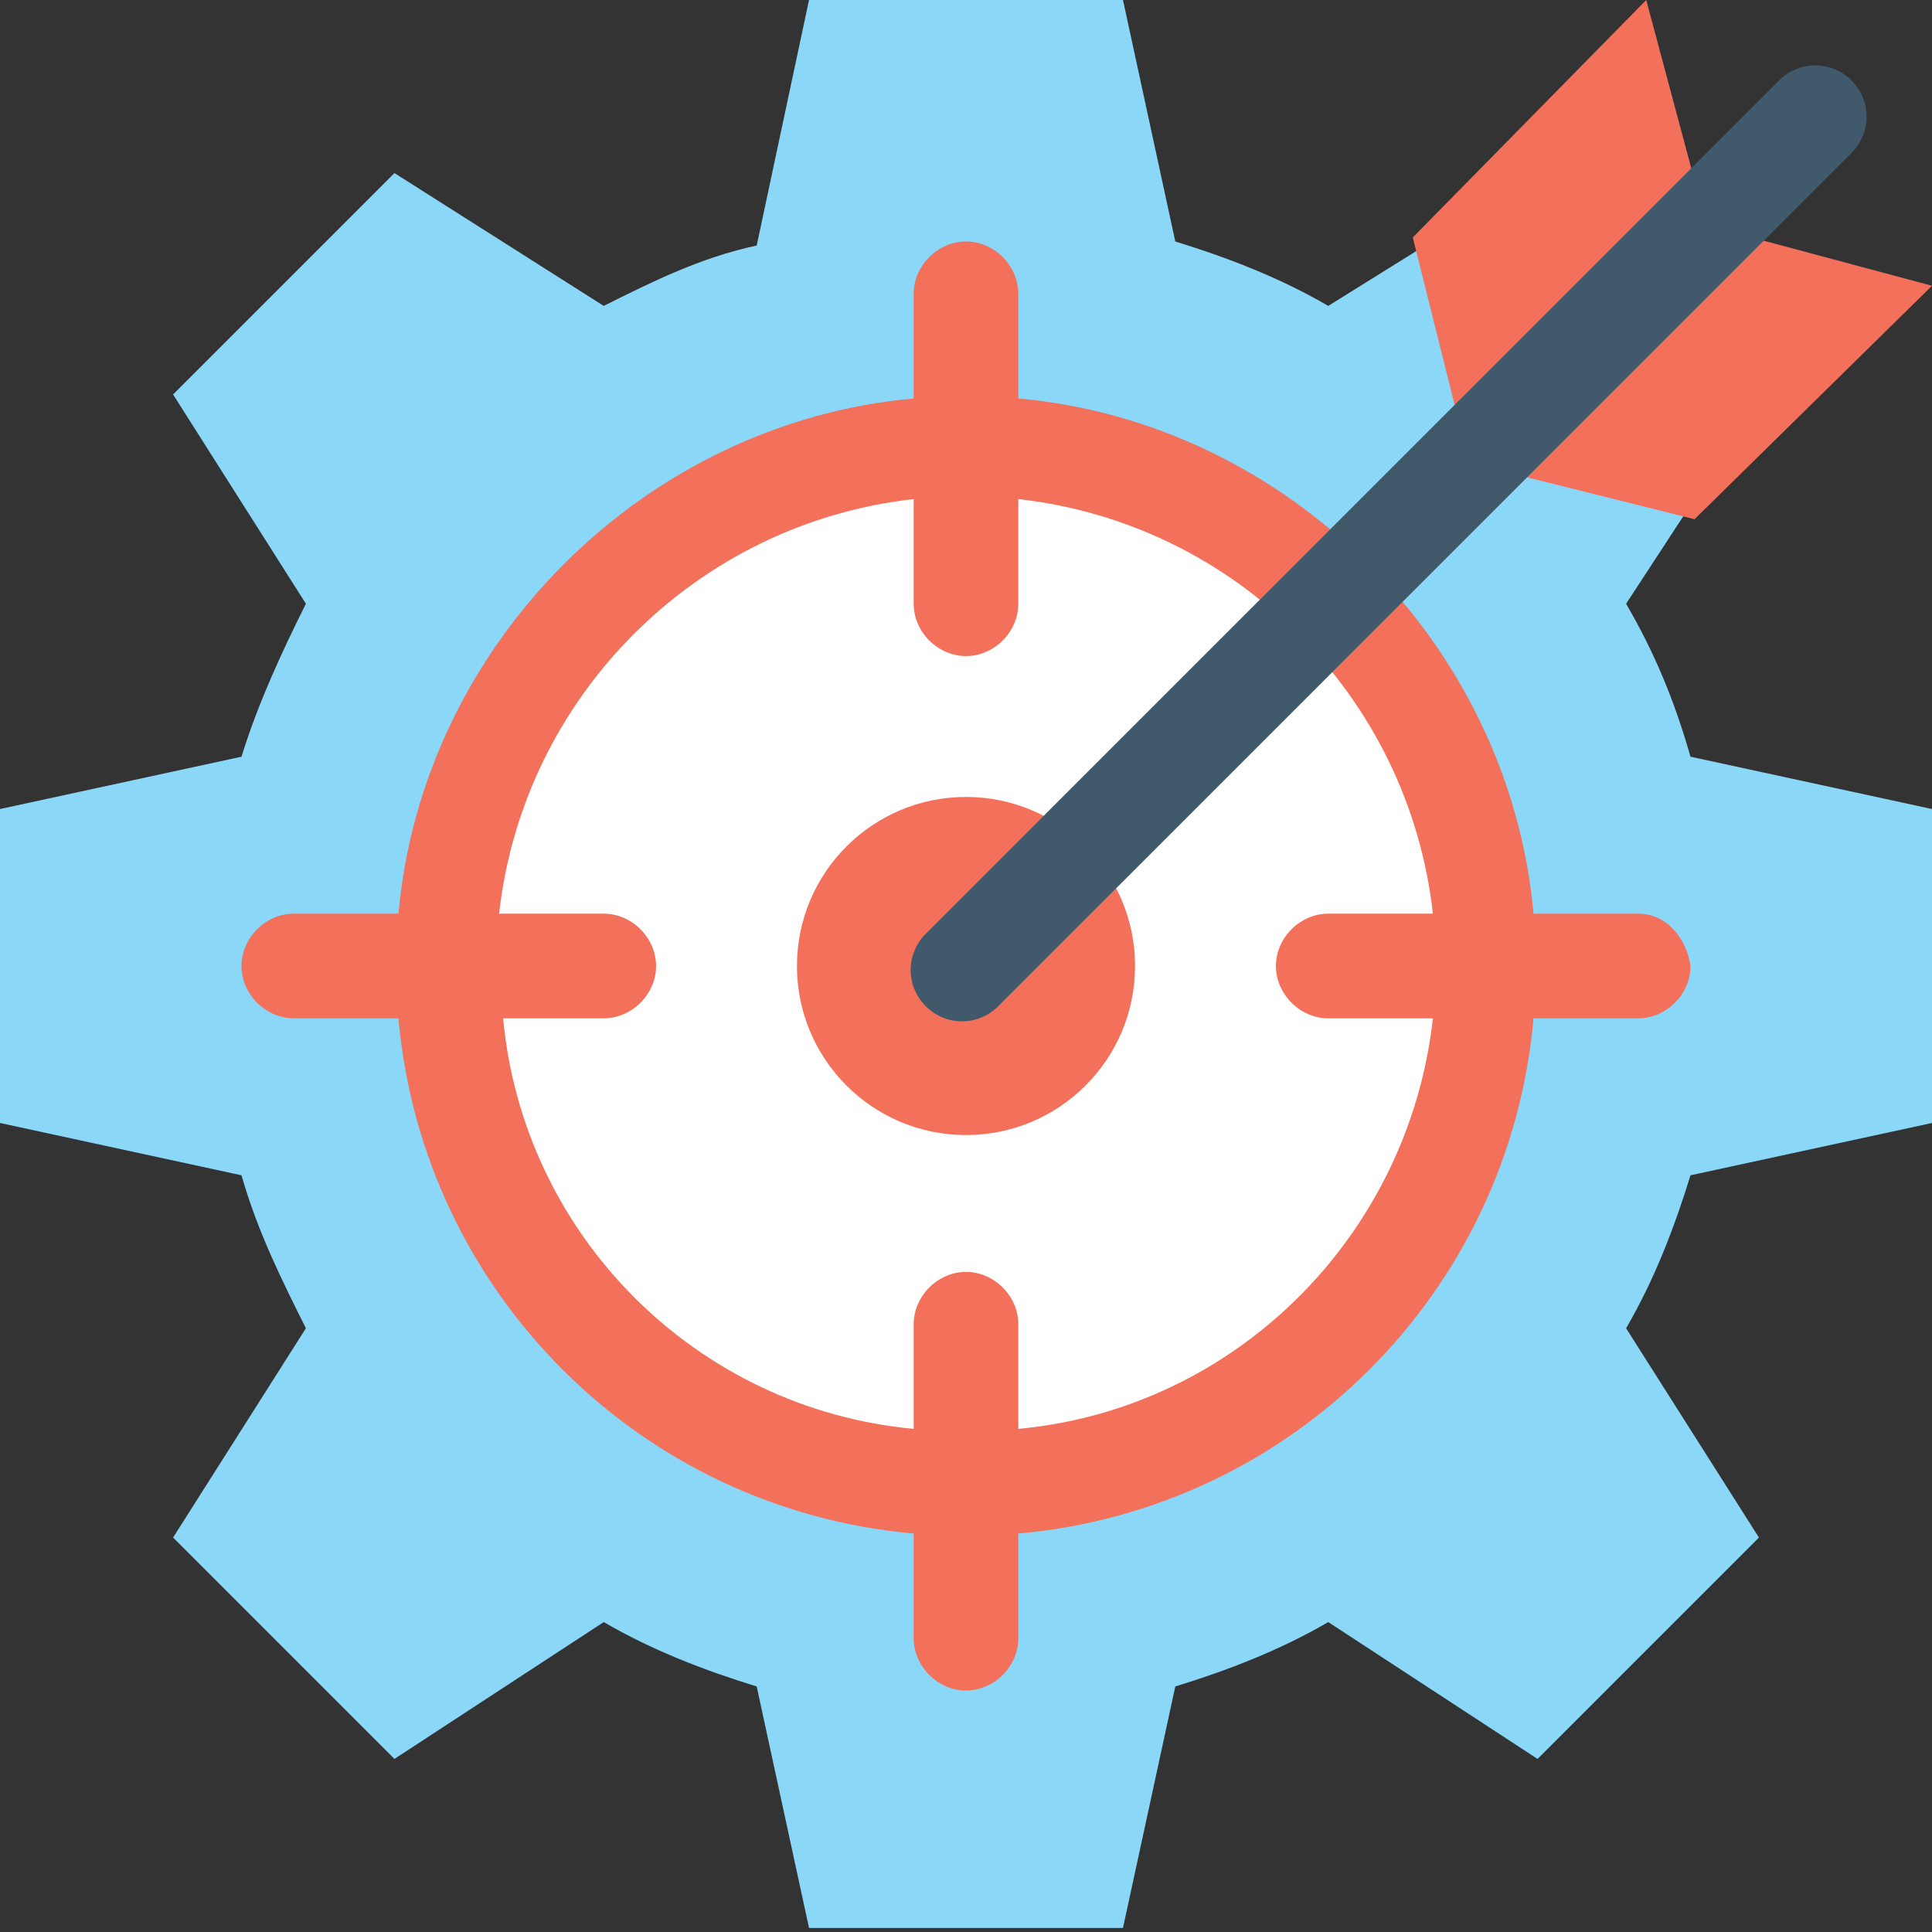 <?xml version="1.0" encoding="utf-8"?>
<!-- Generator: Adobe Illustrator 18.0.0, SVG Export Plug-In . SVG Version: 6.00 Build 0)  -->
<!DOCTYPE svg PUBLIC "-//W3C//DTD SVG 1.1//EN" "http://www.w3.org/Graphics/SVG/1.1/DTD/svg11.dtd">
<svg version="1.1" id="Layer_1" xmlns="http://www.w3.org/2000/svg" xmlns:xlink="http://www.w3.org/1999/xlink" x="0px" y="0px"
	 viewBox="0 0 48 48" enable-background="new 0 0 48 48" xml:space="preserve">
<rect x="0" y="0" width="48" height="48" fill="#333333" stroke="none"/>
<g>
	<g>
		<g>
			<g>
				<g>
					<path fill="#8AD7F8" d="M48,27.9l0-7.8l-6-1.3c-0.4-1.4-0.9-2.6-1.6-3.8l3.4-5.2l-5.5-5.5L33,7.6c-1.2-0.7-2.5-1.2-3.8-1.6
						L27.9,0l-7.8,0l-1.3,6.1C17.4,6.4,16.2,7,15,7.6L9.8,4.3L4.3,9.8L7.6,15C7,16.2,6.4,17.5,6,18.8l-6,1.3l0,7.8l6,1.3
						C6.4,30.6,7,31.8,7.6,33l-3.3,5.2l5.5,5.5l5.2-3.4c1.2,0.7,2.5,1.2,3.8,1.6l1.3,6h7.8l1.3-6c1.3-0.4,2.6-0.9,3.8-1.6l5.2,3.4
						l5.5-5.5L40.4,33c0.7-1.2,1.2-2.5,1.6-3.8L48,27.9z"/>
				</g>
			</g>
		</g>
		<circle fill="#FFFFFF" cx="24" cy="24" r="12.6"/>
		<path fill="#F3705A" d="M40.7,22.7h-2.6C37.5,16,32,10.5,25.3,9.9V7.3c0-0.7-0.6-1.3-1.3-1.3s-1.3,0.6-1.3,1.3v2.6
			C16,10.5,10.5,16,9.9,22.7H7.3c-0.7,0-1.3,0.6-1.3,1.3c0,0.7,0.6,1.3,1.3,1.3h2.6c0.6,6.8,6,12.2,12.8,12.8v2.6
			c0,0.7,0.6,1.3,1.3,1.3s1.3-0.6,1.3-1.3v-2.6c6.8-0.6,12.2-6,12.8-12.8h2.6c0.7,0,1.3-0.6,1.3-1.3C41.9,23.3,41.4,22.7,40.7,22.7z
			 M25.3,35.5v-2.6c0-0.7-0.6-1.3-1.3-1.3s-1.3,0.6-1.3,1.3v2.6C17.3,35,13,30.7,12.5,25.3H15c0.7,0,1.3-0.6,1.3-1.3
			c0-0.7-0.6-1.3-1.3-1.3h-2.6c0.6-5.4,4.9-9.7,10.3-10.3v2.6c0,0.7,0.6,1.3,1.3,1.3s1.3-0.6,1.3-1.3v-2.6
			c5.4,0.6,9.7,4.9,10.3,10.3h-2.6c-0.7,0-1.3,0.6-1.3,1.3c0,0.7,0.6,1.3,1.3,1.3h2.6C35,30.7,30.7,35,25.3,35.5z"/>
		<circle fill="#F3705A" cx="24" cy="24" r="4.2"/>
		<g>
			<g>
				<polygon fill="#F3705A" points="35.1,5.9 36.5,11.5 42.1,12.9 48,7.1 42.4,5.6 40.9,0 				"/>
			</g>
			<g>
				<path fill="#415A6B" d="M46,3.8L24.8,25c-0.5,0.5-1.3,0.5-1.8,0l0,0c-0.5-0.5-0.5-1.3,0-1.8L44.2,2c0.5-0.5,1.3-0.5,1.8,0l0,0
					C46.5,2.5,46.5,3.3,46,3.8z"/>
			</g>
		</g>
	</g>
</g>
</svg>

